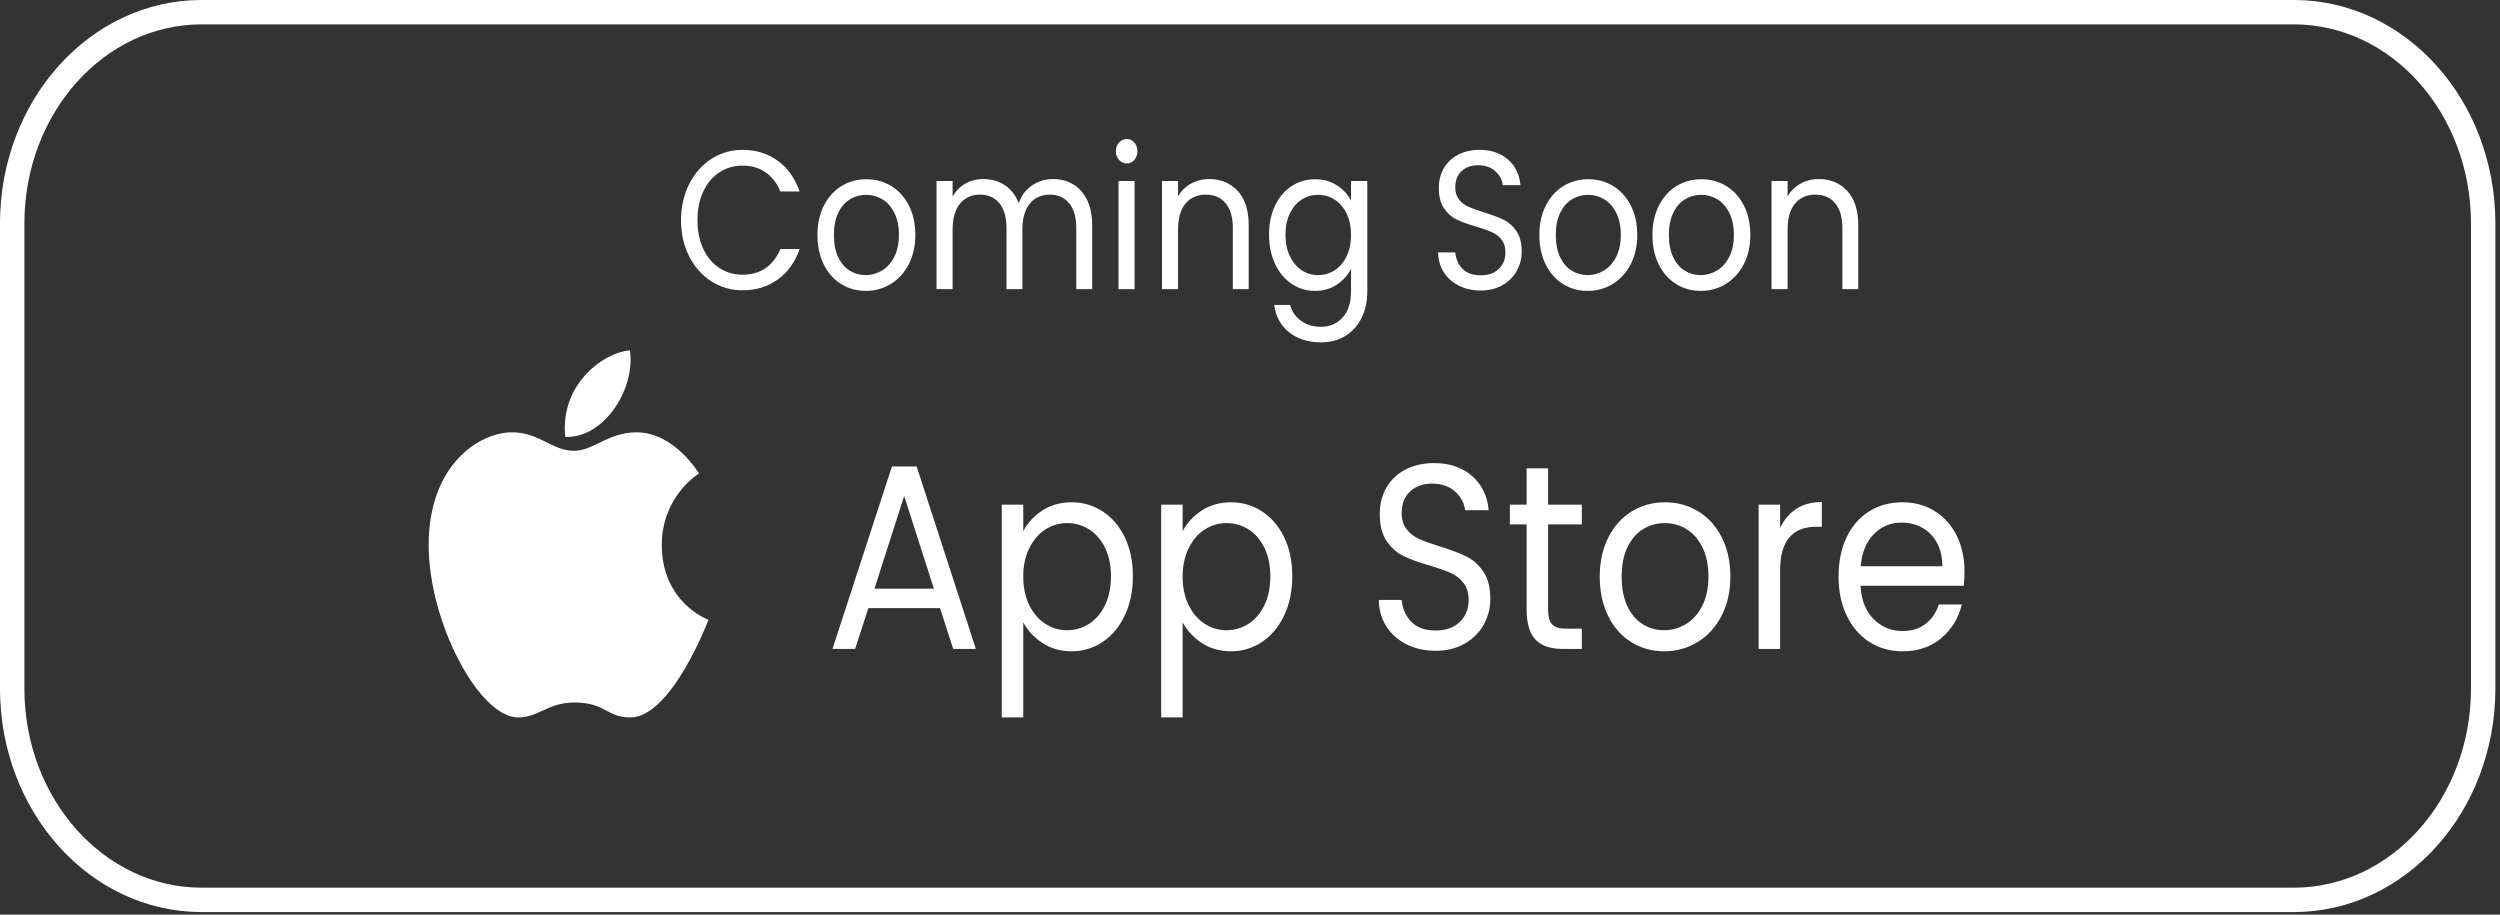 <svg width="205" height="75" viewBox="0 0 205 75" fill="none" xmlns="http://www.w3.org/2000/svg">
<rect x="0" y="0" width="205" height="75" fill="#333333" stroke="none"/>
<path d="M188.099 1H16.523C7.95 1 1 8.759 1 18.331V56.458C1 66.029 7.95 73.788 16.523 73.788H188.099C196.672 73.788 203.621 66.029 203.621 56.458V18.331C203.621 8.759 196.672 1 188.099 1Z" stroke="white" stroke-width="2"/>
<path fill-rule="evenodd" clip-rule="evenodd" d="M52.192 35.451C55.316 35.451 57.314 38.826 57.314 38.826C57.314 38.826 54.267 40.672 54.267 44.682C54.267 49.442 58.095 50.826 58.095 50.826C58.095 50.826 55.073 58.831 51.68 58.831C49.772 58.831 49.645 57.606 47.109 57.606C44.907 57.606 44.164 58.831 42.487 58.831C39.285 58.831 35.15 51.028 35.15 44.682C35.15 38.09 39.337 35.451 41.962 35.451C44.267 35.451 45.227 36.965 47.083 36.965C48.646 36.965 49.875 35.451 52.192 35.451ZM51.655 28.729C52.115 31.96 49.491 35.956 46.354 35.826C45.893 31.715 49.273 28.946 51.655 28.729Z" fill="white"/>
<path d="M60.888 23.805C61.989 23.805 62.95 23.511 63.771 22.923C64.592 22.335 65.191 21.503 65.568 20.424H63.989C63.708 21.104 63.305 21.624 62.779 21.985C62.252 22.346 61.622 22.527 60.888 22.527C60.183 22.527 59.55 22.344 58.99 21.977C58.43 21.61 57.991 21.09 57.672 20.416C57.353 19.742 57.194 18.958 57.194 18.062C57.194 17.157 57.353 16.367 57.672 15.693C57.991 15.019 58.43 14.499 58.99 14.132C59.55 13.765 60.183 13.582 60.888 13.582C61.622 13.582 62.252 13.765 62.779 14.132C63.305 14.499 63.708 15.022 63.989 15.701H65.568C65.191 14.612 64.592 13.771 63.771 13.178C62.95 12.585 61.989 12.288 60.888 12.288C59.951 12.288 59.099 12.536 58.331 13.032C57.563 13.528 56.957 14.216 56.513 15.094C56.069 15.973 55.846 16.963 55.846 18.062C55.846 19.162 56.069 20.149 56.513 21.023C56.957 21.896 57.563 22.578 58.331 23.069C59.099 23.559 59.951 23.805 60.888 23.805ZM70.986 23.853C71.739 23.853 72.425 23.665 73.043 23.287C73.662 22.91 74.152 22.373 74.514 21.678C74.876 20.982 75.057 20.176 75.057 19.259C75.057 18.343 74.881 17.54 74.528 16.849C74.176 16.159 73.695 15.628 73.087 15.256C72.478 14.884 71.797 14.698 71.044 14.698C70.291 14.698 69.61 14.884 69.001 15.256C68.393 15.628 67.912 16.162 67.56 16.858C67.207 17.553 67.031 18.354 67.031 19.259C67.031 20.176 67.202 20.982 67.545 21.678C67.888 22.373 68.361 22.91 68.965 23.287C69.569 23.665 70.242 23.853 70.986 23.853ZM70.986 22.559C70.513 22.559 70.078 22.438 69.682 22.195C69.286 21.953 68.97 21.583 68.733 21.087C68.497 20.591 68.378 19.982 68.378 19.259C68.378 18.548 68.499 17.944 68.74 17.448C68.982 16.952 69.303 16.582 69.704 16.34C70.105 16.097 70.547 15.976 71.029 15.976C71.503 15.976 71.942 16.097 72.348 16.34C72.754 16.582 73.082 16.952 73.333 17.448C73.584 17.944 73.71 18.548 73.71 19.259C73.71 19.971 73.582 20.575 73.326 21.071C73.07 21.567 72.734 21.939 72.319 22.187C71.904 22.435 71.459 22.559 70.986 22.559ZM78.114 23.708V18.823C78.114 17.895 78.317 17.186 78.722 16.696C79.128 16.205 79.674 15.96 80.36 15.96C81.026 15.96 81.555 16.194 81.946 16.663C82.337 17.133 82.533 17.809 82.533 18.693V23.708H83.837V18.823C83.837 17.895 84.04 17.186 84.445 16.696C84.851 16.205 85.397 15.96 86.082 15.96C86.749 15.96 87.278 16.194 87.669 16.663C88.06 17.133 88.255 17.809 88.255 18.693V23.708H89.559V18.483C89.559 17.663 89.419 16.968 89.139 16.396C88.859 15.825 88.478 15.396 87.995 15.111C87.512 14.825 86.961 14.682 86.343 14.682C85.715 14.682 85.145 14.854 84.633 15.2C84.122 15.545 83.755 16.03 83.532 16.655C83.281 16.008 82.9 15.518 82.388 15.183C81.876 14.849 81.287 14.682 80.62 14.682C80.089 14.682 79.604 14.806 79.164 15.054C78.725 15.302 78.375 15.658 78.114 16.122V14.844H76.796V23.708H78.114ZM92.399 13.404C92.64 13.404 92.846 13.307 93.015 13.113C93.184 12.919 93.268 12.682 93.268 12.401C93.268 12.121 93.184 11.884 93.015 11.69C92.846 11.495 92.64 11.398 92.399 11.398C92.148 11.398 91.935 11.495 91.761 11.69C91.588 11.884 91.501 12.121 91.501 12.401C91.501 12.682 91.588 12.919 91.761 13.113C91.935 13.307 92.148 13.404 92.399 13.404ZM93.036 23.708V14.844H91.718V23.708H93.036ZM96.6 23.708V18.807C96.6 17.879 96.806 17.173 97.216 16.688C97.627 16.202 98.18 15.96 98.875 15.96C99.561 15.96 100.102 16.194 100.498 16.663C100.894 17.133 101.092 17.809 101.092 18.693V23.708H102.395V18.483C102.395 17.254 102.096 16.313 101.497 15.661C100.898 15.008 100.116 14.682 99.15 14.682C98.609 14.682 98.114 14.806 97.665 15.054C97.216 15.302 96.861 15.652 96.6 16.105V14.844H95.282V23.708H96.6ZM108.321 28.075C109.084 28.075 109.753 27.897 110.328 27.541C110.902 27.185 111.344 26.692 111.653 26.061C111.962 25.43 112.117 24.71 112.117 23.902V14.844H110.784V16.461C110.533 15.954 110.149 15.534 109.632 15.2C109.115 14.865 108.514 14.698 107.828 14.698C107.123 14.698 106.483 14.887 105.909 15.264C105.334 15.642 104.883 16.173 104.554 16.858C104.226 17.542 104.062 18.337 104.062 19.243C104.062 20.138 104.226 20.936 104.554 21.637C104.883 22.338 105.334 22.883 105.909 23.271C106.483 23.659 107.123 23.853 107.828 23.853C108.514 23.853 109.113 23.681 109.625 23.336C110.137 22.991 110.523 22.559 110.784 22.042V23.902C110.784 24.818 110.554 25.53 110.096 26.037C109.637 26.544 109.045 26.797 108.321 26.797C107.683 26.797 107.138 26.633 106.684 26.304C106.23 25.975 105.93 25.541 105.786 25.002H104.482C104.607 25.951 105.018 26.7 105.713 27.25C106.409 27.8 107.278 28.075 108.321 28.075ZM108.089 22.559C107.597 22.559 107.147 22.427 106.742 22.163C106.336 21.899 106.013 21.516 105.771 21.015C105.53 20.513 105.409 19.923 105.409 19.243C105.409 18.575 105.53 17.992 105.771 17.496C106.013 17 106.336 16.623 106.742 16.364C107.147 16.105 107.597 15.976 108.089 15.976C108.582 15.976 109.033 16.108 109.444 16.372C109.854 16.636 110.18 17.017 110.422 17.513C110.663 18.009 110.784 18.591 110.784 19.259C110.784 19.928 110.663 20.513 110.422 21.015C110.18 21.516 109.854 21.899 109.444 22.163C109.033 22.427 108.582 22.559 108.089 22.559ZM121.418 23.821C122.113 23.821 122.717 23.67 123.229 23.368C123.741 23.066 124.127 22.672 124.388 22.187C124.649 21.702 124.779 21.184 124.779 20.634C124.779 19.923 124.634 19.359 124.344 18.944C124.055 18.529 123.707 18.222 123.301 18.022C122.896 17.823 122.36 17.62 121.693 17.416C121.143 17.243 120.715 17.089 120.411 16.954C120.107 16.82 119.851 16.623 119.643 16.364C119.435 16.105 119.332 15.771 119.332 15.361C119.332 14.79 119.505 14.345 119.853 14.027C120.201 13.709 120.65 13.55 121.201 13.55C121.79 13.55 122.263 13.714 122.62 14.043C122.978 14.372 123.181 14.752 123.229 15.183H124.678C124.6 14.31 124.26 13.609 123.656 13.081C123.053 12.552 122.277 12.288 121.331 12.288C120.674 12.288 120.092 12.417 119.585 12.676C119.078 12.935 118.685 13.302 118.404 13.776C118.124 14.251 117.984 14.795 117.984 15.41C117.984 16.111 118.127 16.669 118.412 17.084C118.697 17.499 119.039 17.804 119.44 17.998C119.841 18.192 120.375 18.386 121.041 18.58C121.582 18.742 122.012 18.893 122.331 19.033C122.649 19.173 122.915 19.378 123.127 19.648C123.34 19.917 123.446 20.268 123.446 20.699C123.446 21.249 123.265 21.699 122.903 22.05C122.541 22.4 122.046 22.575 121.418 22.575C120.761 22.575 120.261 22.395 119.918 22.034C119.576 21.672 119.38 21.227 119.332 20.699H117.926C117.936 21.314 118.091 21.856 118.39 22.325C118.689 22.794 119.102 23.16 119.629 23.425C120.155 23.689 120.751 23.821 121.418 23.821ZM130.183 23.853C130.936 23.853 131.622 23.665 132.24 23.287C132.858 22.91 133.348 22.373 133.711 21.678C134.073 20.982 134.254 20.176 134.254 19.259C134.254 18.343 134.078 17.54 133.725 16.849C133.373 16.159 132.892 15.628 132.284 15.256C131.675 14.884 130.994 14.698 130.241 14.698C129.488 14.698 128.807 14.884 128.198 15.256C127.59 15.628 127.109 16.162 126.757 16.858C126.404 17.553 126.228 18.354 126.228 19.259C126.228 20.176 126.399 20.982 126.742 21.678C127.085 22.373 127.558 22.91 128.162 23.287C128.766 23.665 129.439 23.853 130.183 23.853ZM130.183 22.559C129.71 22.559 129.275 22.438 128.879 22.195C128.483 21.953 128.167 21.583 127.93 21.087C127.693 20.591 127.575 19.982 127.575 19.259C127.575 18.548 127.696 17.944 127.937 17.448C128.179 16.952 128.5 16.582 128.901 16.34C129.302 16.097 129.743 15.976 130.226 15.976C130.7 15.976 131.139 16.097 131.545 16.34C131.95 16.582 132.279 16.952 132.53 17.448C132.781 17.944 132.907 18.548 132.907 19.259C132.907 19.971 132.779 20.575 132.523 21.071C132.267 21.567 131.931 21.939 131.516 22.187C131.1 22.435 130.656 22.559 130.183 22.559ZM139.455 23.853C140.208 23.853 140.894 23.665 141.512 23.287C142.13 22.91 142.621 22.373 142.983 21.678C143.345 20.982 143.526 20.176 143.526 19.259C143.526 18.343 143.35 17.54 142.997 16.849C142.645 16.159 142.164 15.628 141.556 15.256C140.947 14.884 140.266 14.698 139.513 14.698C138.76 14.698 138.079 14.884 137.47 15.256C136.862 15.628 136.381 16.162 136.029 16.858C135.676 17.553 135.5 18.354 135.5 19.259C135.5 20.176 135.671 20.982 136.014 21.678C136.357 22.373 136.83 22.91 137.434 23.287C138.038 23.665 138.711 23.853 139.455 23.853ZM139.455 22.559C138.982 22.559 138.547 22.438 138.151 22.195C137.755 21.953 137.439 21.583 137.202 21.087C136.966 20.591 136.847 19.982 136.847 19.259C136.847 18.548 136.968 17.944 137.209 17.448C137.451 16.952 137.772 16.582 138.173 16.34C138.574 16.097 139.016 15.976 139.499 15.976C139.972 15.976 140.411 16.097 140.817 16.34C141.223 16.582 141.551 16.952 141.802 17.448C142.053 17.944 142.179 18.548 142.179 19.259C142.179 19.971 142.051 20.575 141.795 21.071C141.539 21.567 141.203 21.939 140.788 22.187C140.373 22.435 139.928 22.559 139.455 22.559ZM146.583 23.708V18.807C146.583 17.879 146.788 17.173 147.199 16.688C147.609 16.202 148.162 15.96 148.858 15.96C149.543 15.96 150.084 16.194 150.48 16.663C150.876 17.133 151.074 17.809 151.074 18.693V23.708H152.378V18.483C152.378 17.254 152.079 16.313 151.48 15.661C150.881 15.008 150.099 14.682 149.133 14.682C148.592 14.682 148.097 14.806 147.648 15.054C147.199 15.302 146.844 15.652 146.583 16.105V14.844H145.265V23.708H146.583Z" fill="white"/>
<path d="M70.121 53.212L71.203 49.866H77.081L78.163 53.212H80.02L75.167 38.252H73.137L68.264 53.212H70.121ZM76.578 48.269H71.706L74.142 40.67L76.578 48.269ZM83.906 58.824V51.032C84.267 51.708 84.792 52.273 85.481 52.726C86.171 53.179 86.967 53.406 87.869 53.406C88.81 53.406 89.664 53.147 90.431 52.629C91.198 52.111 91.8 51.384 92.239 50.449C92.677 49.513 92.896 48.448 92.896 47.254C92.896 46.045 92.677 44.984 92.239 44.07C91.8 43.156 91.198 42.447 90.431 41.944C89.664 41.44 88.81 41.188 87.869 41.188C86.954 41.188 86.152 41.415 85.462 41.868C84.772 42.322 84.254 42.886 83.906 43.563V41.383H82.146V58.824H83.906ZM87.502 51.679C86.857 51.679 86.261 51.503 85.713 51.15C85.166 50.798 84.727 50.287 84.399 49.618C84.07 48.948 83.906 48.168 83.906 47.276C83.906 46.398 84.07 45.624 84.399 44.955C84.727 44.286 85.166 43.775 85.713 43.422C86.261 43.07 86.857 42.894 87.502 42.894C88.159 42.894 88.762 43.066 89.31 43.412C89.857 43.757 90.292 44.261 90.615 44.923C90.937 45.585 91.098 46.362 91.098 47.254C91.098 48.16 90.937 48.948 90.615 49.618C90.292 50.287 89.857 50.798 89.31 51.15C88.762 51.503 88.159 51.679 87.502 51.679ZM96.976 58.824V51.032C97.337 51.708 97.862 52.273 98.551 52.726C99.241 53.179 100.037 53.406 100.939 53.406C101.88 53.406 102.734 53.147 103.501 52.629C104.268 52.111 104.87 51.384 105.309 50.449C105.747 49.513 105.966 48.448 105.966 47.254C105.966 46.045 105.747 44.984 105.309 44.07C104.87 43.156 104.268 42.447 103.501 41.944C102.734 41.44 101.88 41.188 100.939 41.188C100.024 41.188 99.222 41.415 98.532 41.868C97.842 42.322 97.324 42.886 96.976 43.563V41.383H95.216V58.824H96.976ZM100.572 51.679C99.927 51.679 99.331 51.503 98.783 51.15C98.236 50.798 97.797 50.287 97.469 49.618C97.14 48.948 96.976 48.168 96.976 47.276C96.976 46.398 97.14 45.624 97.469 44.955C97.797 44.286 98.236 43.775 98.783 43.422C99.331 43.07 99.927 42.894 100.572 42.894C101.229 42.894 101.832 43.066 102.379 43.412C102.927 43.757 103.362 44.261 103.685 44.923C104.007 45.585 104.168 46.362 104.168 47.254C104.168 48.16 104.007 48.948 103.685 49.618C103.362 50.287 102.927 50.798 102.379 51.15C101.832 51.503 101.229 51.679 100.572 51.679ZM117.721 53.363C118.649 53.363 119.455 53.161 120.138 52.758C120.821 52.355 121.337 51.83 121.685 51.183C122.033 50.535 122.207 49.844 122.207 49.11C122.207 48.16 122.013 47.409 121.627 46.855C121.24 46.3 120.776 45.89 120.235 45.624C119.693 45.358 118.978 45.088 118.088 44.815C117.354 44.584 116.783 44.379 116.377 44.2C115.971 44.02 115.63 43.757 115.353 43.412C115.076 43.066 114.937 42.62 114.937 42.073C114.937 41.31 115.169 40.717 115.633 40.292C116.097 39.868 116.696 39.656 117.431 39.656C118.217 39.656 118.849 39.875 119.326 40.314C119.803 40.753 120.073 41.26 120.138 41.836H122.071C121.968 40.67 121.514 39.735 120.708 39.03C119.903 38.325 118.868 37.972 117.605 37.972C116.729 37.972 115.952 38.145 115.275 38.49C114.599 38.835 114.073 39.325 113.7 39.958C113.326 40.591 113.139 41.318 113.139 42.138C113.139 43.073 113.329 43.818 113.709 44.372C114.089 44.926 114.547 45.333 115.082 45.592C115.617 45.851 116.329 46.11 117.218 46.369C117.94 46.585 118.514 46.786 118.939 46.973C119.364 47.16 119.719 47.434 120.003 47.794C120.286 48.153 120.428 48.621 120.428 49.197C120.428 49.931 120.186 50.531 119.703 50.999C119.219 51.467 118.559 51.701 117.721 51.701C116.845 51.701 116.178 51.46 115.72 50.977C115.262 50.495 115.001 49.902 114.937 49.197H113.062C113.074 50.017 113.281 50.74 113.68 51.366C114.08 51.992 114.631 52.481 115.333 52.834C116.036 53.187 116.832 53.363 117.721 53.363ZM129.708 53.212V51.55H128.413C127.871 51.55 127.491 51.431 127.272 51.193C127.053 50.956 126.943 50.549 126.943 49.974V43.002H129.708V41.383H126.943V38.404H125.184V41.383H123.811V43.002H125.184V49.974C125.184 51.125 125.429 51.953 125.919 52.456C126.409 52.96 127.143 53.212 128.123 53.212H129.708ZM136.456 53.406C137.461 53.406 138.376 53.154 139.201 52.65C140.026 52.147 140.68 51.431 141.164 50.503C141.647 49.574 141.889 48.499 141.889 47.276C141.889 46.052 141.653 44.98 141.183 44.059C140.713 43.138 140.071 42.429 139.259 41.933C138.447 41.437 137.539 41.188 136.533 41.188C135.528 41.188 134.619 41.437 133.807 41.933C132.995 42.429 132.354 43.142 131.883 44.07C131.413 44.998 131.178 46.067 131.178 47.276C131.178 48.499 131.406 49.574 131.864 50.503C132.322 51.431 132.953 52.147 133.759 52.65C134.564 53.154 135.463 53.406 136.456 53.406ZM136.456 51.679C135.824 51.679 135.244 51.517 134.716 51.193C134.187 50.87 133.765 50.377 133.449 49.715C133.134 49.053 132.976 48.24 132.976 47.276C132.976 46.326 133.137 45.52 133.459 44.858C133.781 44.196 134.21 43.703 134.745 43.379C135.28 43.055 135.869 42.894 136.514 42.894C137.145 42.894 137.732 43.055 138.273 43.379C138.815 43.703 139.253 44.196 139.588 44.858C139.923 45.52 140.091 46.326 140.091 47.276C140.091 48.225 139.92 49.031 139.578 49.693C139.237 50.355 138.789 50.852 138.235 51.183C137.68 51.514 137.087 51.679 136.456 51.679ZM145.968 53.212V46.779C145.968 44.39 146.954 43.196 148.926 43.196H149.39V41.167C148.565 41.167 147.866 41.354 147.293 41.728C146.719 42.102 146.278 42.627 145.968 43.304V41.383H144.209V53.212H145.968ZM156.003 53.406C157.266 53.406 158.323 53.05 159.173 52.337C160.024 51.625 160.591 50.7 160.875 49.564H158.98C158.774 50.226 158.416 50.755 157.907 51.15C157.398 51.546 156.763 51.744 156.003 51.744C155.075 51.744 154.285 51.416 153.634 50.762C152.983 50.107 152.626 49.197 152.561 48.031H161.029C161.068 47.614 161.087 47.218 161.087 46.844C161.087 45.764 160.878 44.797 160.459 43.941C160.04 43.084 159.444 42.411 158.671 41.922C157.897 41.433 157.008 41.188 156.003 41.188C154.971 41.188 154.06 41.437 153.267 41.933C152.474 42.429 151.859 43.138 151.42 44.059C150.982 44.98 150.763 46.052 150.763 47.276C150.763 48.499 150.989 49.574 151.44 50.503C151.891 51.431 152.513 52.147 153.306 52.65C154.098 53.154 154.997 53.406 156.003 53.406ZM159.27 46.434H152.58C152.671 45.311 153.028 44.433 153.654 43.8C154.279 43.167 155.036 42.85 155.925 42.85C156.544 42.85 157.108 42.991 157.617 43.271C158.126 43.552 158.529 43.962 158.825 44.502C159.122 45.041 159.27 45.685 159.27 46.434Z" fill="white"/>
</svg>

